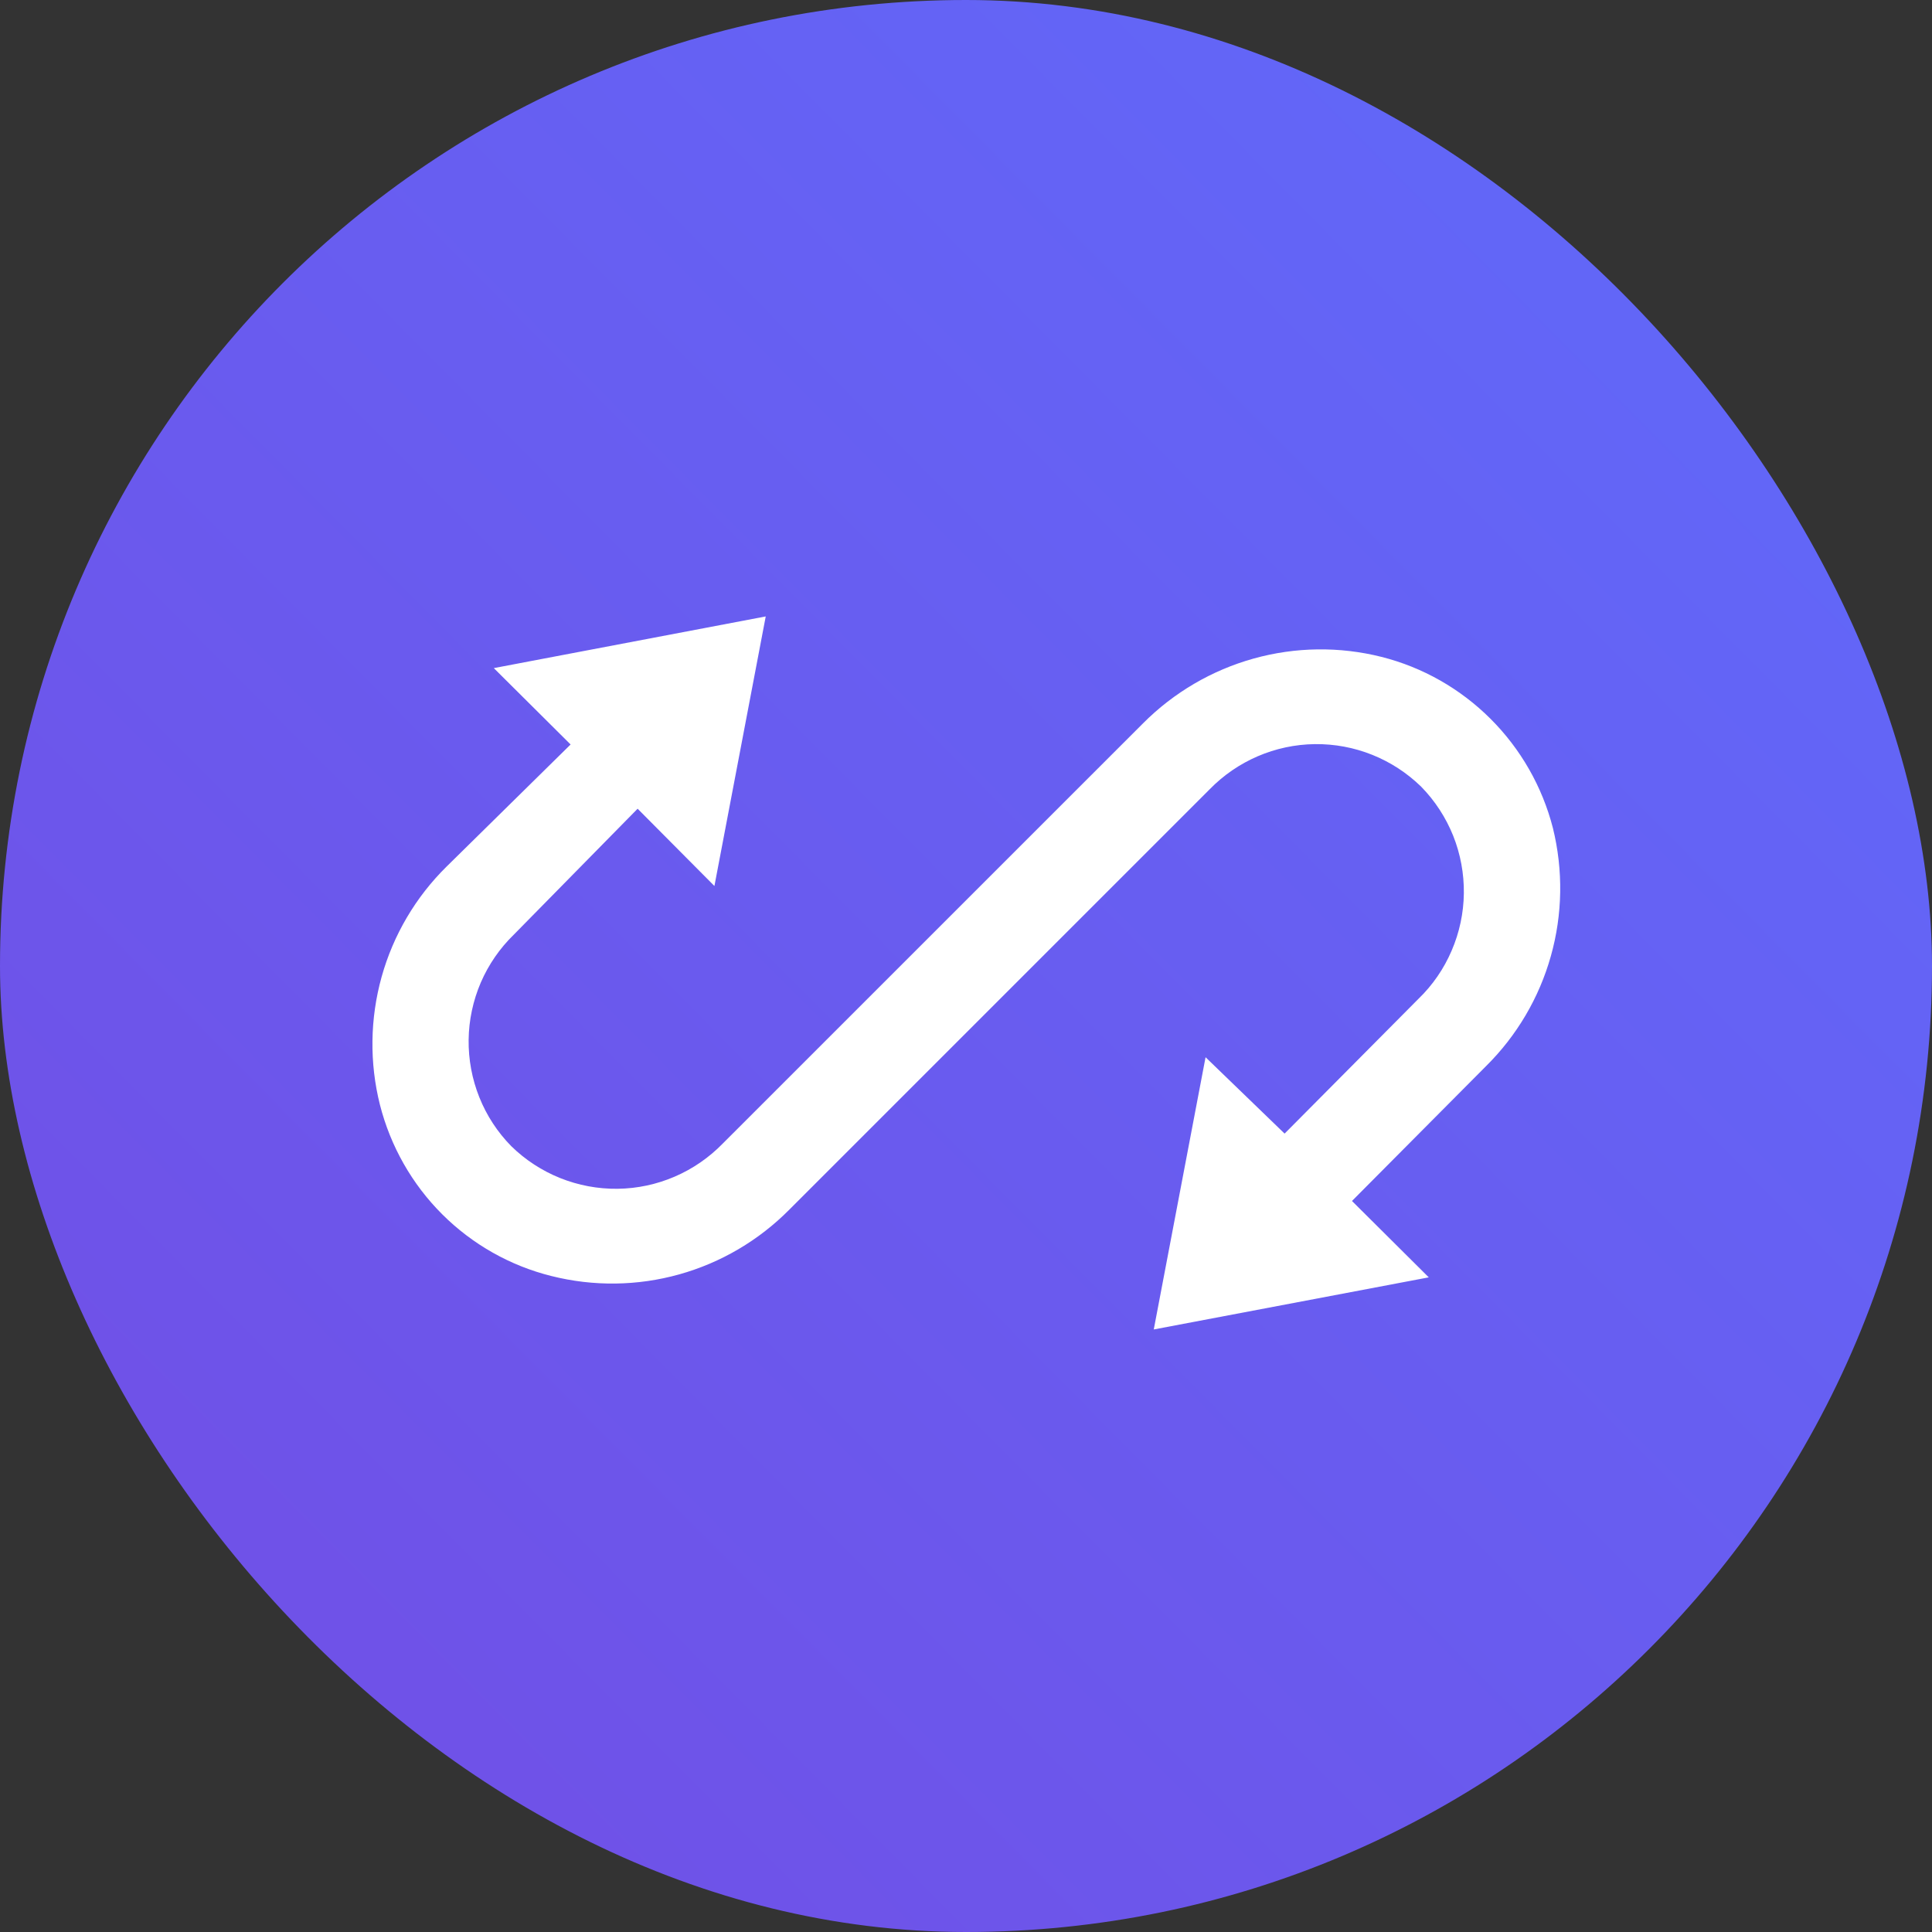 <svg width="32" height="32" viewBox="0 0 32 32" fill="none" xmlns="http://www.w3.org/2000/svg">
<rect x="0" y="0" width="32" height="32" fill="#333333" stroke="none"/>
<rect width="32" height="32" rx="16" fill="url(#paint0_linear_205_1005)"/>
<path fill-rule="evenodd" clip-rule="evenodd" d="M7.395 14.355C6.885 14.858 6.514 15.487 6.321 16.179C6.128 16.872 6.118 17.603 6.293 18.299C6.468 18.986 6.824 19.613 7.324 20.112C7.824 20.611 8.45 20.965 9.133 21.135C9.829 21.31 10.558 21.301 11.249 21.108C11.94 20.915 12.569 20.545 13.075 20.034L20.034 13.075C20.494 12.603 21.121 12.333 21.778 12.325C22.435 12.317 23.068 12.57 23.54 13.031C23.767 13.263 23.947 13.539 24.069 13.842C24.19 14.145 24.25 14.47 24.246 14.796C24.242 15.123 24.173 15.446 24.044 15.745C23.916 16.045 23.729 16.317 23.495 16.543L21.277 18.776L19.968 17.511L19.11 22.02L23.665 21.157L22.393 19.892L24.612 17.66C25.122 17.156 25.493 16.527 25.687 15.836C25.882 15.144 25.893 14.413 25.721 13.715C25.545 13.03 25.188 12.405 24.688 11.906C24.188 11.407 23.564 11.052 22.881 10.88C22.185 10.705 21.455 10.715 20.763 10.908C20.071 11.101 19.44 11.471 18.932 11.981L11.973 18.939C11.513 19.412 10.886 19.682 10.23 19.69C9.573 19.698 8.939 19.445 8.468 18.984C8.24 18.752 8.06 18.477 7.939 18.174C7.818 17.872 7.758 17.548 7.762 17.222C7.766 16.896 7.835 16.574 7.963 16.275C8.092 15.976 8.279 15.705 8.512 15.479L10.561 13.395L11.833 14.675L12.683 10.21L8.179 11.066L9.451 12.331L7.395 14.355Z" fill="white"/>
<defs>
<linearGradient id="paint0_linear_205_1005" x1="32.072" y1="0.179" x2="0.073" y2="31.859" gradientUnits="userSpaceOnUse">
<stop stop-color="#5F6BFB"/>
<stop offset="1" stop-color="#724DE4"/>
</linearGradient>
</defs>
</svg>
